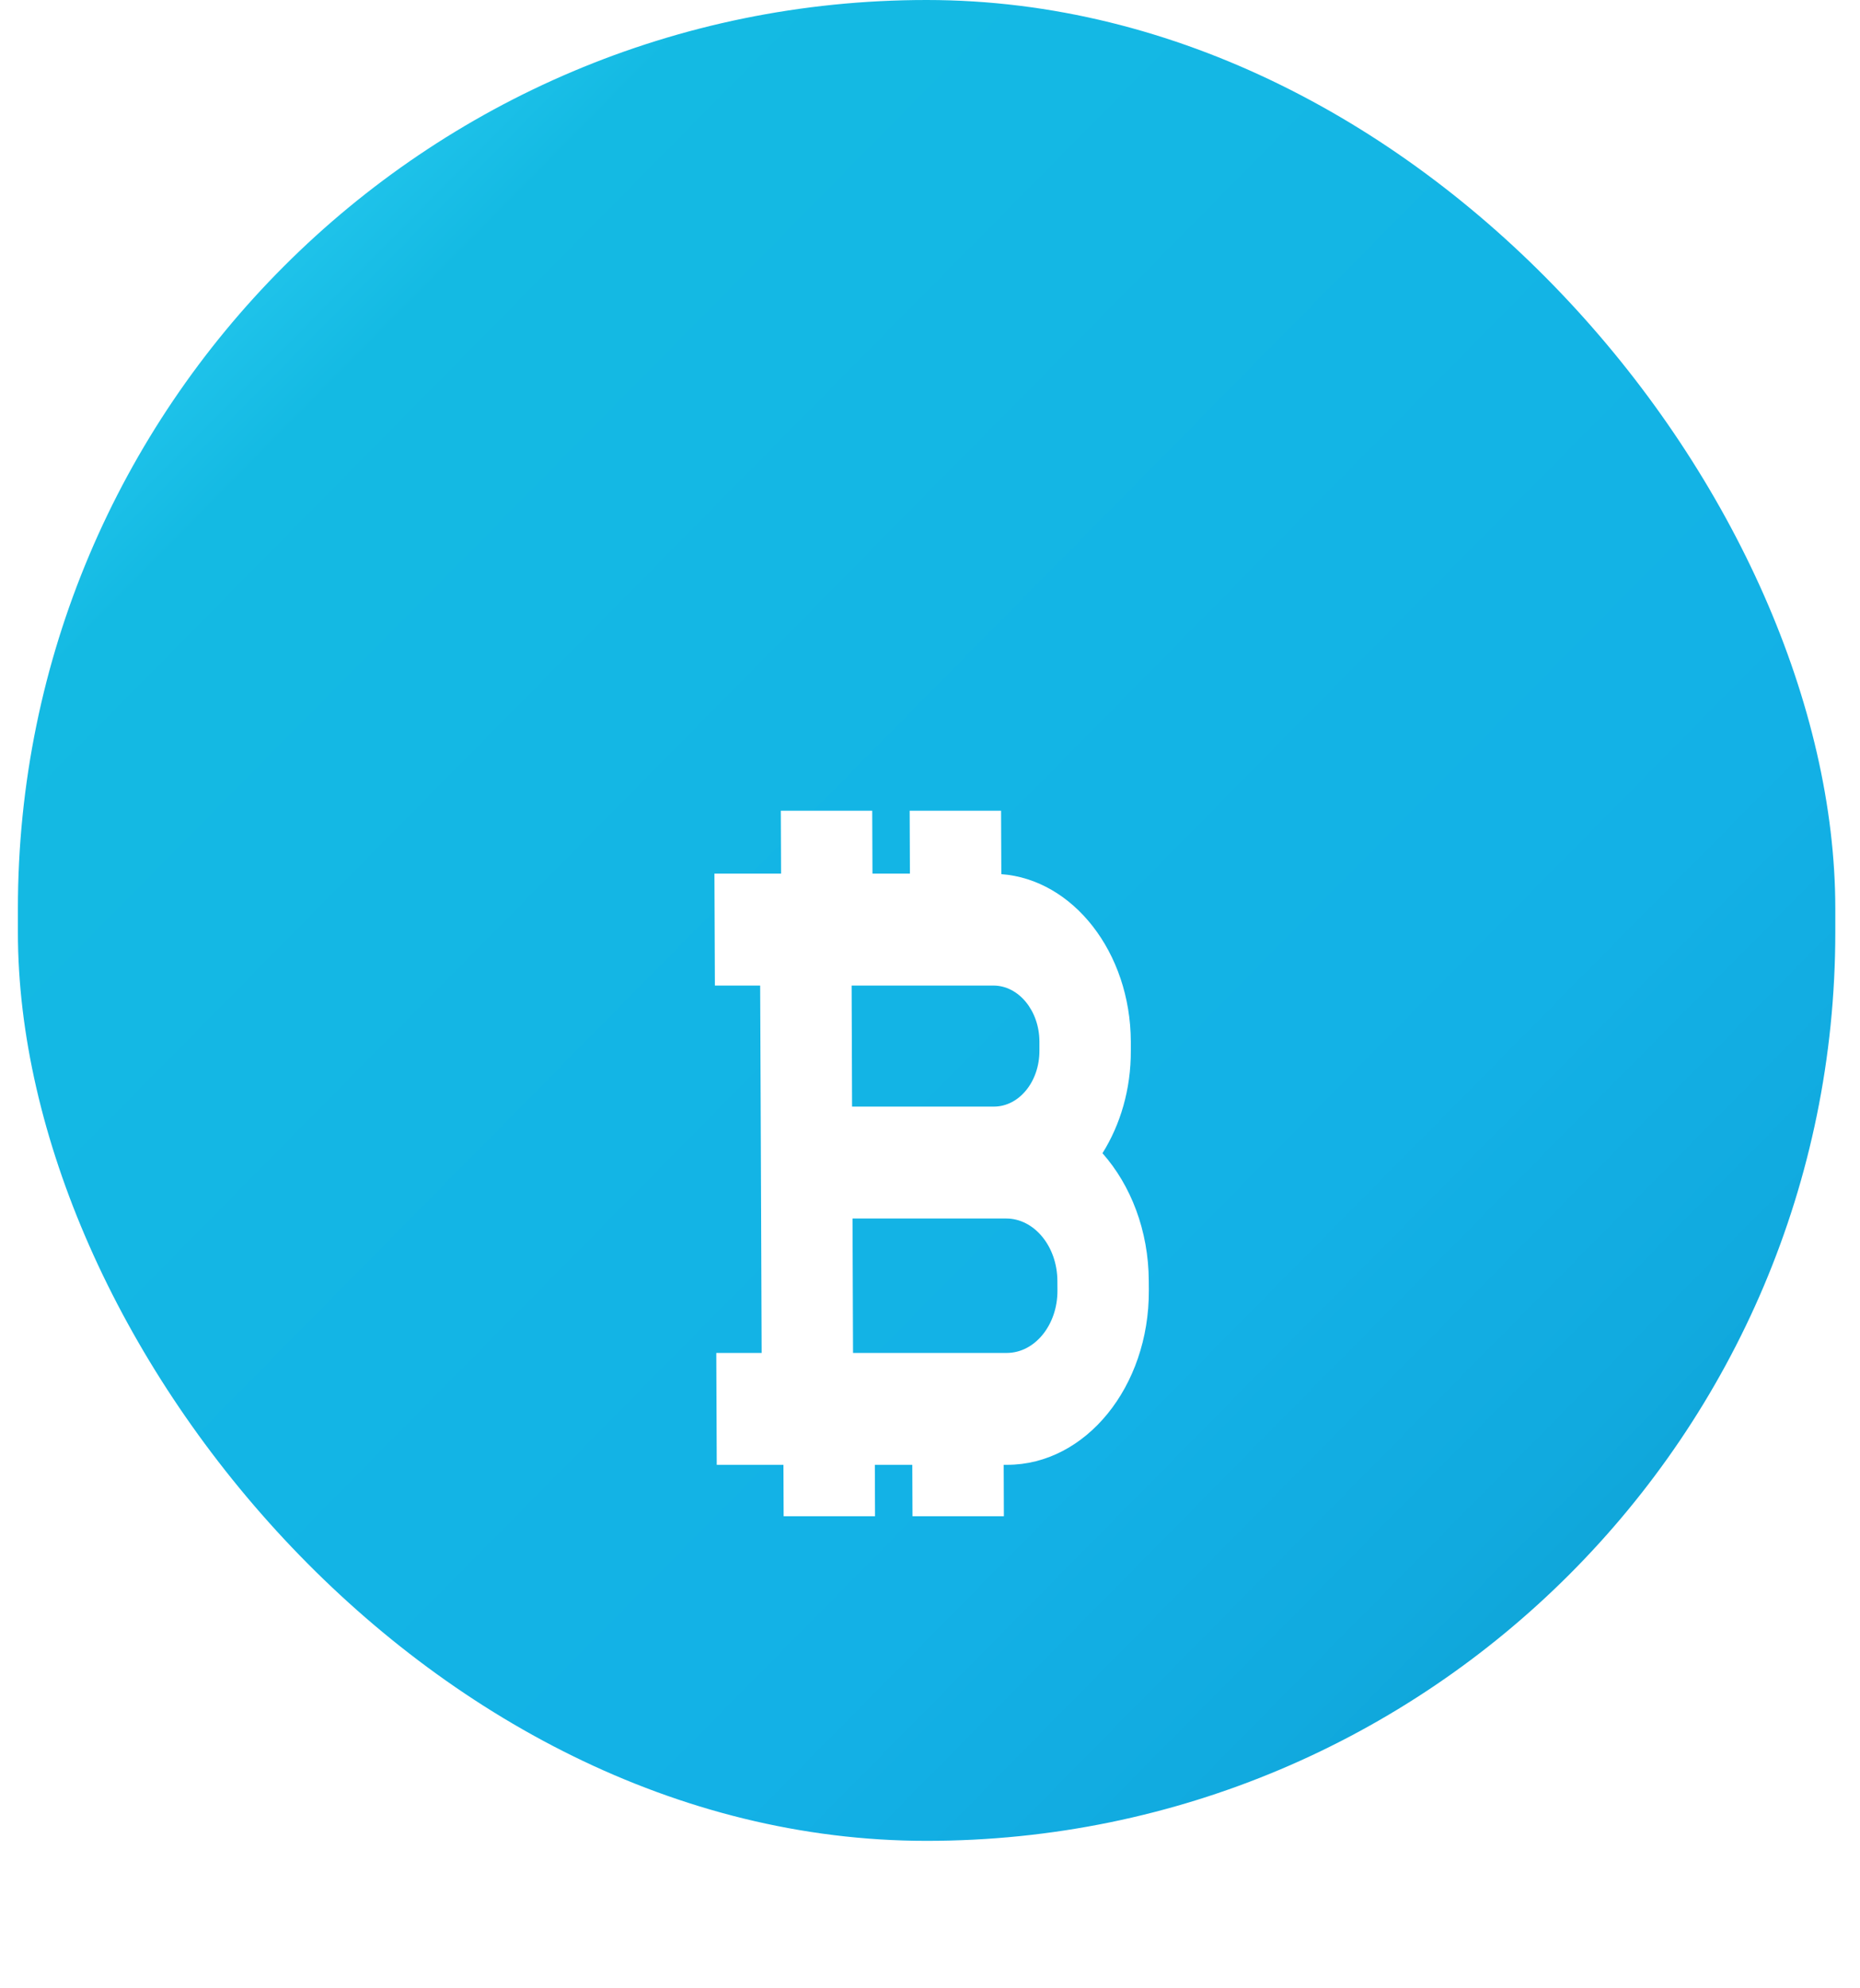 <svg width="29" height="31" viewBox="0 0 29 31" fill="none" xmlns="http://www.w3.org/2000/svg">
<rect x="0.279" width="28.336" height="28.701" rx="14.168" fill="url(#paint0_linear_39_3)"/>
<g filter="url(#filter0_d_39_3)">
<path fill-rule="evenodd" clip-rule="evenodd" d="M13.278 11.726L13.285 13.613H15.497C15.89 13.613 16.208 13.222 16.206 12.741L16.206 12.598C16.204 12.117 15.882 11.726 15.489 11.726H13.581H13.278ZM16.487 16.482L16.486 16.33C16.484 15.794 16.126 15.358 15.688 15.358H15.504H13.292L13.3 17.454H15.696C16.134 17.454 16.489 17.018 16.487 16.482ZM17.189 14.34C17.629 14.836 17.908 15.544 17.911 16.33L17.912 16.482C17.918 17.98 16.927 19.198 15.703 19.198H15.649L15.652 20H14.227L14.224 19.198H13.64L13.643 20H12.218L12.215 19.198H11.882H11.175L11.168 17.454H11.875L11.867 15.358L11.86 13.613L11.852 11.726H11.146L11.139 9.981H12.178L12.174 9H13.599L13.603 9.981H14.187L14.183 9H15.608L15.612 9.989C16.731 10.072 17.625 11.209 17.631 12.598L17.631 12.741C17.634 13.343 17.467 13.897 17.189 14.34Z" fill="white"/>
</g>
<defs>
<filter id="filter0_d_39_3" x="3.859" y="5.36" width="21.333" height="25.56" filterUnits="userSpaceOnUse" color-interpolation-filters="sRGB">
<feFlood flood-opacity="0" result="BackgroundImageFix"/>
<feColorMatrix in="SourceAlpha" type="matrix" values="0 0 0 0 0 0 0 0 0 0 0 0 0 0 0 0 0 0 127 0" result="hardAlpha"/>
<feOffset dy="3.64"/>
<feGaussianBlur stdDeviation="3.64"/>
<feColorMatrix type="matrix" values="0 0 0 0 0 0 0 0 0 0 0 0 0 0 0 0 0 0 0.074 0"/>
<feBlend mode="normal" in2="BackgroundImageFix" result="effect1_dropShadow_39_3"/>
<feBlend mode="normal" in="SourceGraphic" in2="effect1_dropShadow_39_3" result="shape"/>
</filter>
<linearGradient id="paint0_linear_39_3" x1="-13.889" y1="14.351" x2="14.809" y2="42.684" gradientUnits="userSpaceOnUse">
<stop stop-color="#40DDFF"/>
<stop offset="0.192" stop-color="#14BAE3"/>
<stop offset="0.686" stop-color="#13B1E6"/>
<stop offset="0.818" stop-color="#11AADF"/>
<stop offset="1" stop-color="#0B98C5"/>
</linearGradient>
</defs>
</svg>
